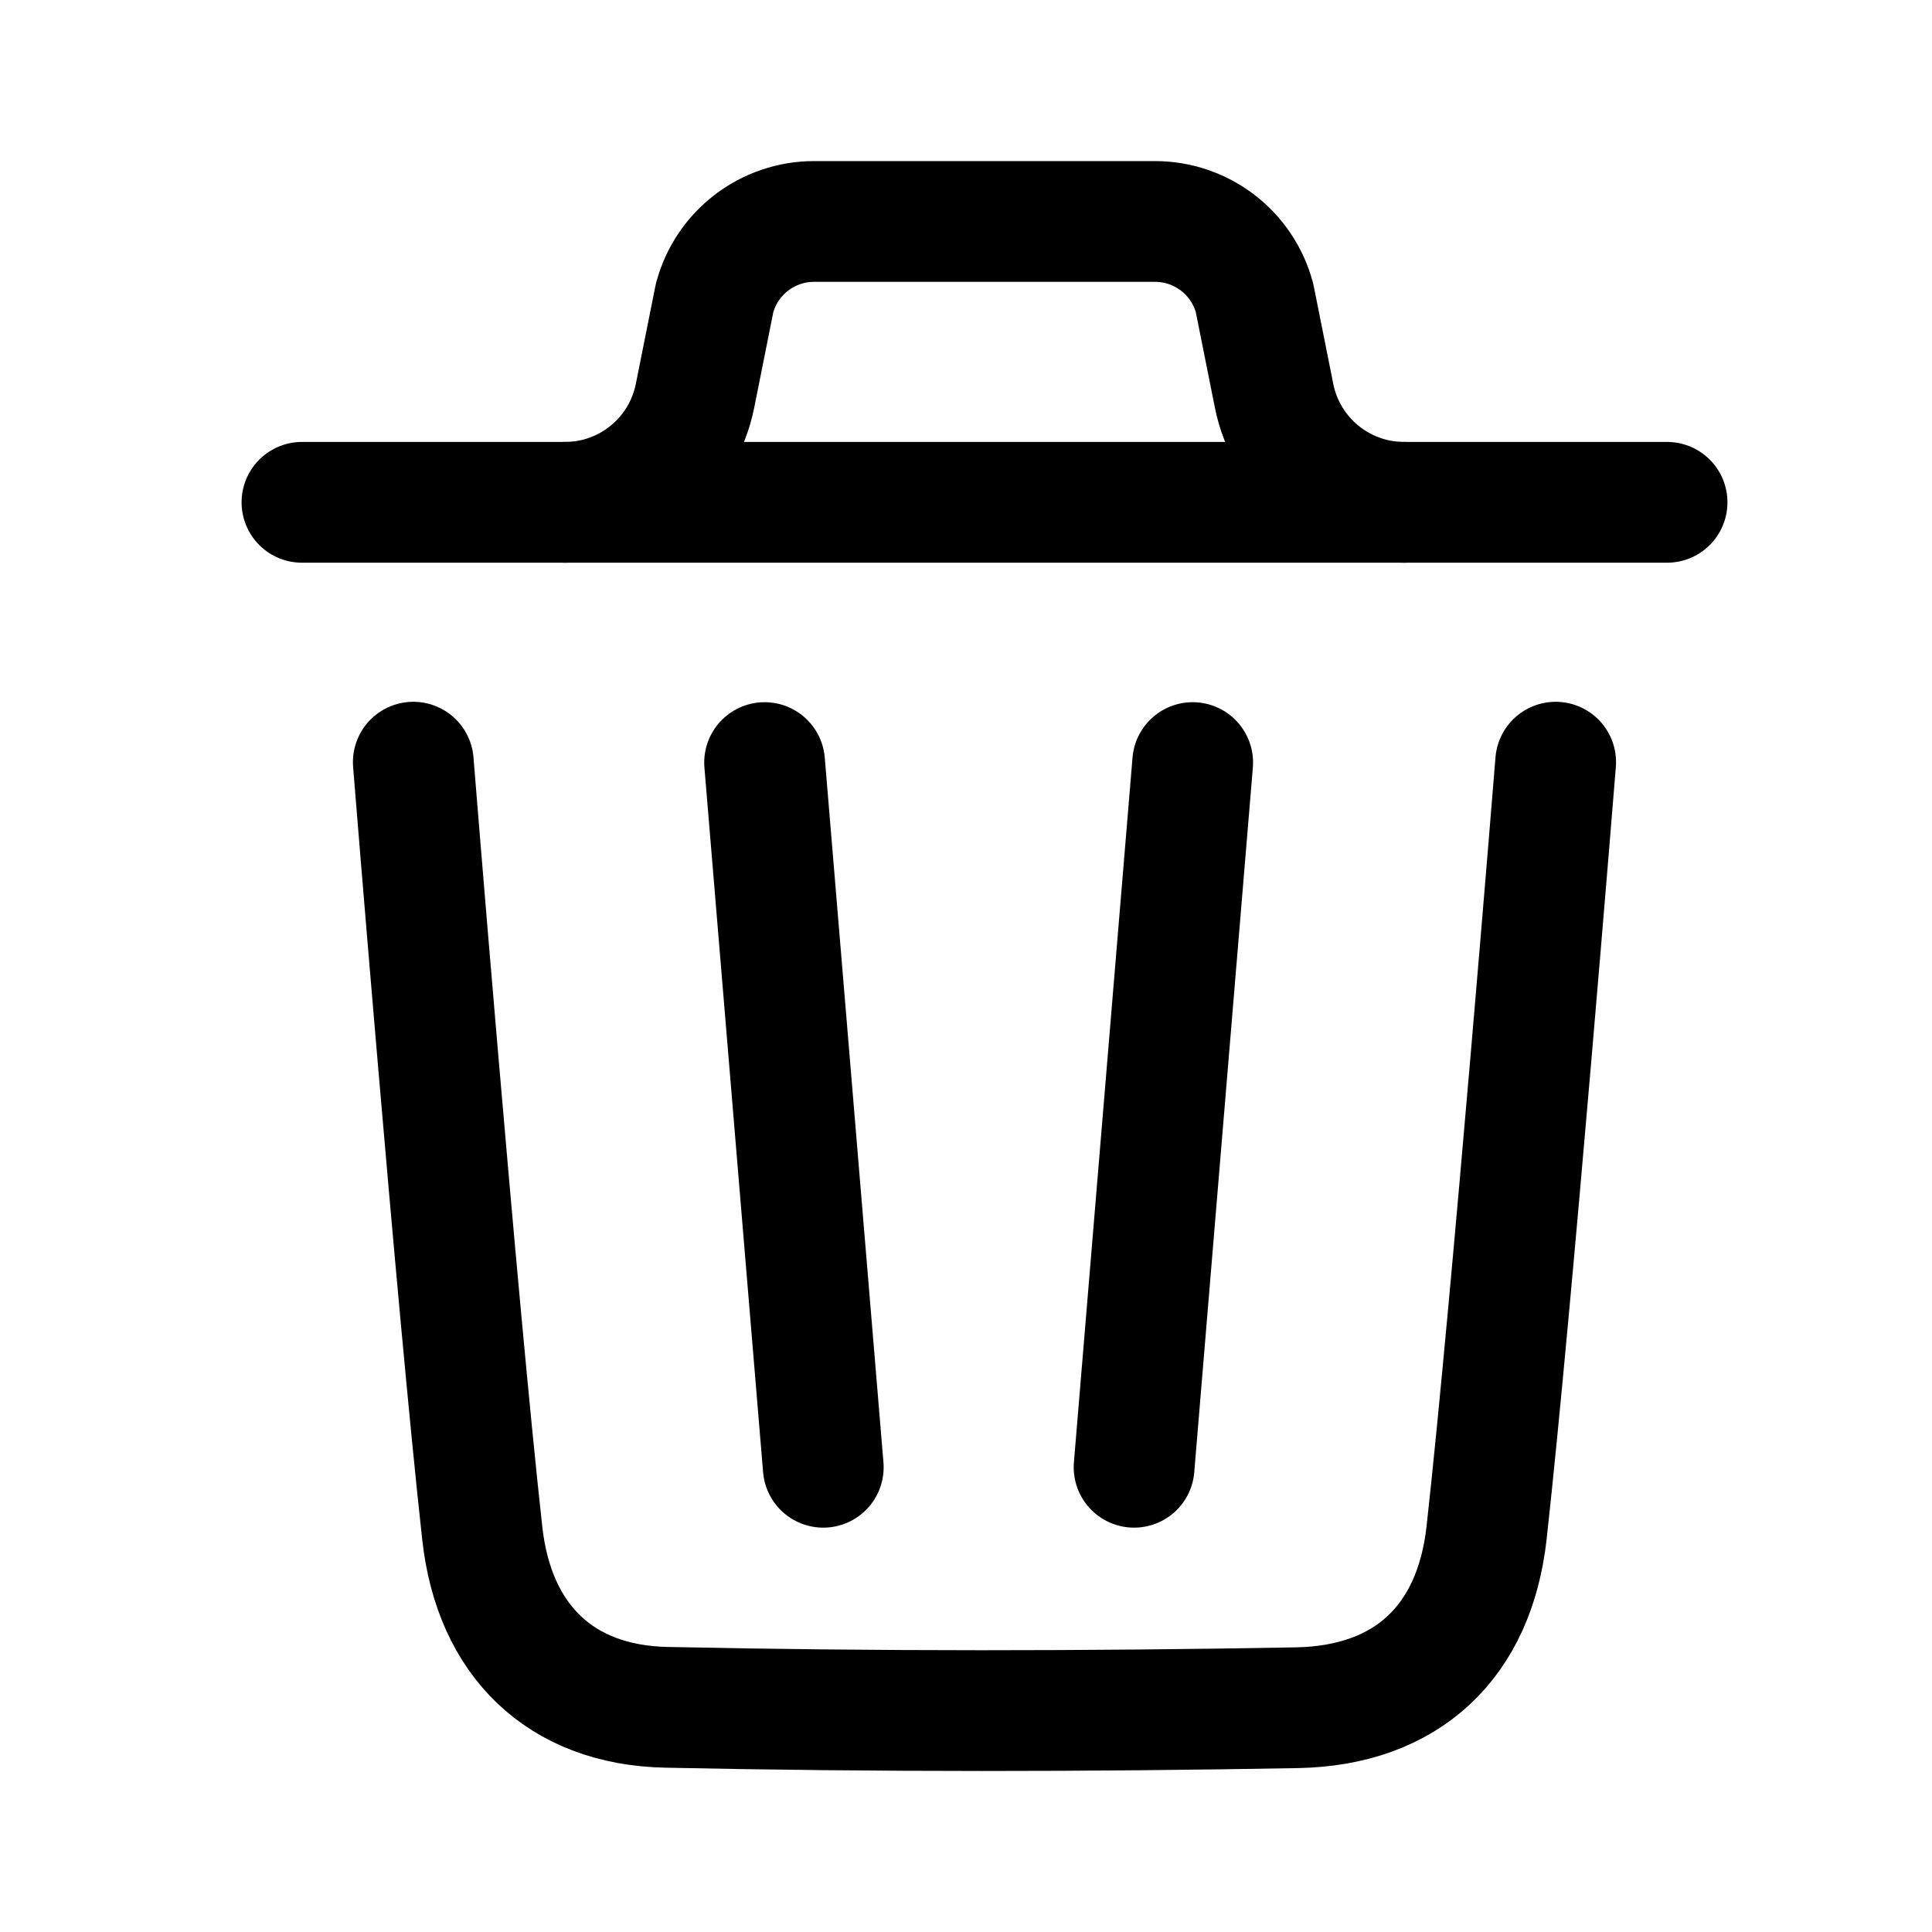 <svg width="24" height="24" viewBox="0 0 24 24" fill="none" xmlns="http://www.w3.org/2000/svg">
<g>
<path d="M19.325 9.468C19.325 9.468 18.782 16.203 18.467 19.04C18.317 20.395 17.48 21.189 16.109 21.214C13.5 21.261 10.888 21.264 8.28 21.209C6.961 21.182 6.138 20.378 5.991 19.047C5.674 16.185 5.134 9.468 5.134 9.468" stroke="currentColor" stroke-width="1.5" stroke-linecap="round" stroke-linejoin="round"/>
<path d="M14.816 9.473L14.088 18.227" stroke="currentColor" stroke-width="1.5" stroke-linecap="round"/>
<path d="M9.498 9.473L10.227 18.227" stroke="currentColor" stroke-width="1.5" stroke-linecap="round"/>
<path d="M20.709 6.24H3.751" stroke="currentColor" stroke-width="1.5" stroke-linecap="round" stroke-linejoin="round"/>
<path d="M17.442 6.24C16.657 6.24 15.981 5.685 15.827 4.916L15.584 3.7C15.434 3.139 14.926 2.751 14.347 2.751H10.114C9.535 2.751 9.027 3.139 8.877 3.7L8.634 4.916C8.48 5.685 7.804 6.24 7.019 6.24" stroke="currentColor" stroke-width="1.5" stroke-linecap="round" stroke-linejoin="round"/>
</g>
</svg>
